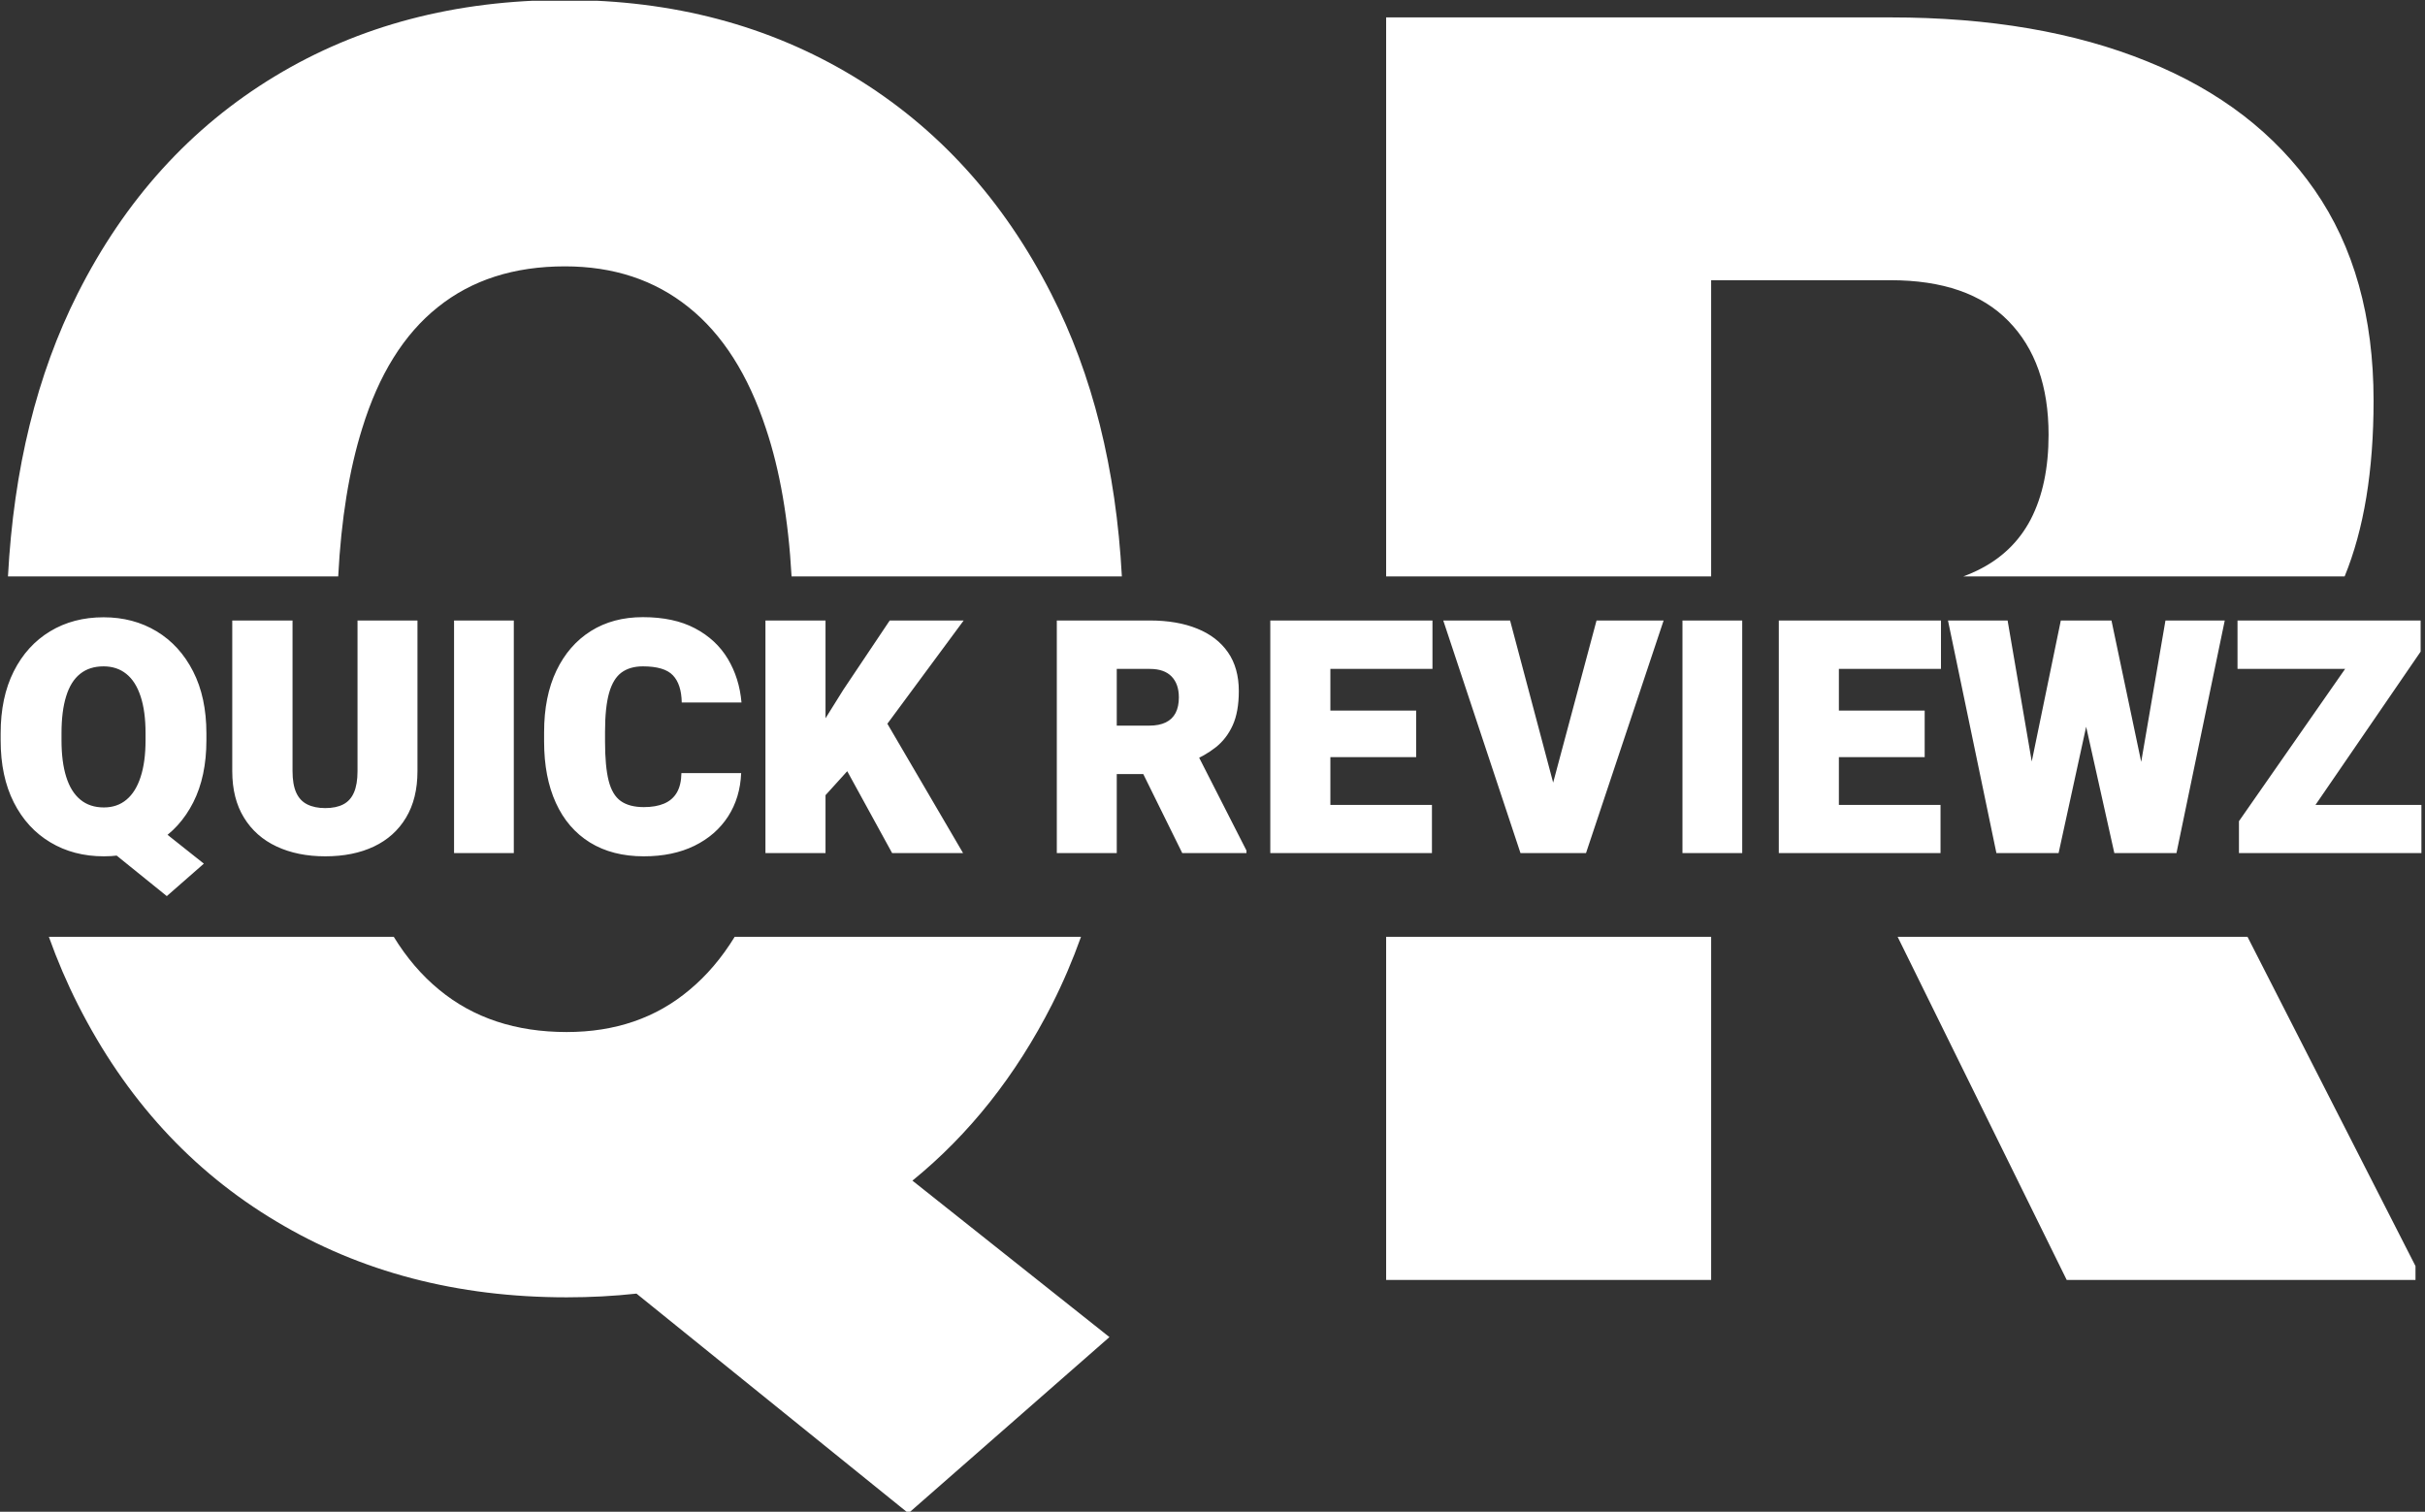 <svg xmlns="http://www.w3.org/2000/svg" version="1.1" xmlns:xlink="http://www.w3.org/1999/xlink" xmlns:svgjs="http://svgjs.dev/svgjs" width="2000" height="1247" viewBox="0 0 2000 1247"><rect x="0" y="0" width="2000" height="1247" fill="#333333" stroke="none"/><g transform="matrix(1,0,0,1,-1.212,0.616)"><svg viewBox="0 0 396 247" data-background-color="#edbbba" preserveAspectRatio="xMidYMid meet" height="1247" width="2000" xmlns="http://www.w3.org/2000/svg" xmlns:xlink="http://www.w3.org/1999/xlink"><defs></defs><g id="tight-bounds" transform="matrix(1,0,0,1,0.24,-0.1)"><svg viewBox="0 0 395.52 247.2" height="247.2" width="395.52"><g><svg></svg></g><g><svg viewBox="0 0 395.52 247.2" height="247.2" width="395.52"><g><path d="M181.165 218.441l-32.842 28.781-44.42-35.885c-3.704 0.404-7.503 0.606-11.4 0.606-17.872 0-33.693-4.139-47.464-12.418-13.81-8.24-24.602-20.038-32.378-35.395-1.791-3.538-3.376-7.235-4.755-11.091h56.343c2.114 3.446 4.588 6.331 7.423 8.654 5.57 4.603 12.514 6.905 20.831 6.905 7.93 0 14.622-2.302 20.077-6.905 2.796-2.323 5.251-5.208 7.365-8.654l56.575 0c-1.379 3.856-2.964 7.553-4.755 11.091-5.912 11.62-13.508 21.202-22.786 28.747zM12.603 47.965c7.737-15.357 18.471-27.194 32.204-35.511 13.733-8.317 29.535-12.475 47.406-12.476 17.64 0 33.345 4.158 47.116 12.476 13.733 8.317 24.506 20.154 32.32 35.511 6.749 13.199 10.598 28.597 11.546 46.196l-53.959 0c-0.517-9.317-1.911-17.366-4.181-24.147-2.901-8.82-7.118-15.435-12.649-19.844-5.532-4.449-12.263-6.673-20.193-6.673-8.317 0-15.241 2.224-20.773 6.673-5.532 4.41-9.651 11.025-12.359 19.844-2.121 6.78-3.423 14.829-3.906 24.147l-53.948 0c0.935-17.599 4.726-32.998 11.376-46.196zM226.366 2.822h82.395c16.17 0 30.154 2.398 41.952 7.195 11.798 4.758 20.908 11.76 27.33 21.005 6.421 9.245 9.632 20.715 9.632 34.408 0 11.456-1.577 21.032-4.73 28.731l-62.302 0c0.771-0.281 1.511-0.593 2.218-0.937 3.946-1.895 6.886-4.7 8.82-8.414 1.934-3.752 2.901-8.356 2.901-13.809 0-7.93-2.186-14.119-6.557-18.568-4.333-4.449-10.754-6.673-19.264-6.673h-29.302l0 48.401-53.093 0zM394.522 206.836v2.263h-56.98l-27.619-56.06 57.156 0zM279.459 209.099h-53.093l0-56.06h53.093z" fill="#ffffff" data-fill-palette-color="tertiary"></path></g><g transform="matrix(1,0,0,1,0,100.812)"><svg viewBox="0 0 395.52 45.577" height="45.577" width="395.52"><g><svg viewBox="0 0 395.52 45.577" height="45.577" width="395.52"><g><svg viewBox="0 0 395.52 45.577" height="45.577" width="395.52"><g><svg viewBox="0 0 395.52 45.577" height="45.577" width="395.52"><g><svg viewBox="0 0 395.52 45.577" height="45.577" width="395.52"><g><svg viewBox="0 0 395.52 45.577" height="45.577" width="395.52"><g transform="matrix(1,0,0,1,0,0)"><svg width="395.52" viewBox="1.64 -36.06 369.89 42.63" height="45.577" data-palette-color="#374151"><path d="M22.58-6.42L32.69 1.61 27.03 6.57 17.09-1.46 22.58-6.42ZM33.08-18.29L33.08-17.24Q33.08-11.72 31.07-7.75 29.05-3.78 25.51-1.65 21.97 0.49 17.41 0.49L17.41 0.49Q12.79 0.49 9.23-1.65 5.66-3.78 3.65-7.75 1.64-11.72 1.64-17.24L1.64-17.24 1.64-18.29Q1.64-23.8 3.64-27.77 5.64-31.74 9.19-33.89 12.74-36.04 17.36-36.04L17.36-36.04Q21.92-36.04 25.48-33.89 29.03-31.74 31.05-27.77 33.08-23.8 33.08-18.29L33.08-18.29ZM23.78-17.24L23.78-18.33Q23.78-21.7 23.02-23.97 22.27-26.25 20.84-27.39 19.41-28.54 17.36-28.54L17.36-28.54Q15.21-28.54 13.78-27.39 12.35-26.25 11.65-23.97 10.94-21.7 10.94-18.33L10.94-18.33 10.94-17.24Q10.94-13.94 11.66-11.65 12.38-9.35 13.82-8.17 15.26-6.98 17.41-6.98L17.41-6.98Q19.46-6.98 20.87-8.17 22.29-9.35 23.03-11.65 23.78-13.94 23.78-17.24L23.78-17.24ZM56.17-35.55L65.33-35.55 65.33-12.52Q65.33-8.33 63.58-5.42 61.84-2.51 58.68-1.01 55.52 0.49 51.24 0.49L51.24 0.49Q47.02 0.49 43.81-1.01 40.6-2.51 38.82-5.42 37.03-8.33 37.03-12.52L37.03-12.52 37.03-35.55 46.24-35.55 46.24-12.52Q46.24-10.5 46.8-9.25 47.36-8.01 48.48-7.45 49.61-6.88 51.24-6.88L51.24-6.88Q52.9-6.88 53.99-7.45 55.08-8.01 55.62-9.25 56.17-10.5 56.17-12.52L56.17-12.52 56.17-35.55ZM80.05-35.55L80.05 0 70.92 0 70.92-35.55 80.05-35.55ZM105.66-12.23L114.79-12.23Q114.64-8.47 112.79-5.6 110.93-2.73 107.65-1.12 104.36 0.49 99.92 0.49L99.92 0.49Q95.11 0.49 91.69-1.62 88.27-3.74 86.48-7.67 84.68-11.6 84.68-17.04L84.68-17.04 84.68-18.48Q84.68-23.95 86.56-27.88 88.44-31.81 91.83-33.94 95.21-36.06 99.77-36.06L99.77-36.06Q104.51-36.06 107.74-34.35 110.98-32.64 112.75-29.69 114.52-26.73 114.84-23.02L114.84-23.02 105.71-23.02Q105.66-25.81 104.36-27.17 103.07-28.54 99.77-28.54L99.77-28.54Q97.8-28.54 96.51-27.6 95.23-26.66 94.61-24.48 93.99-22.29 93.99-18.53L93.99-18.53 93.99-17.04Q93.99-13.26 94.54-11.07 95.09-8.89 96.39-7.96 97.7-7.03 99.92-7.03L99.92-7.03Q101.75-7.03 103.02-7.57 104.29-8.11 104.96-9.25 105.63-10.4 105.66-12.23L105.66-12.23ZM127.68-35.55L127.68 0 118.5 0 118.5-35.55 127.68-35.55ZM148.79-35.55L135.2-17.16 127.07-8.18 125.36-16.89 130.41-24.98 137.49-35.55 148.79-35.55ZM137.86 0L129.31-15.6 136.44-20.95 148.7 0 137.86 0ZM163.02-35.55L177.23-35.55Q181.41-35.55 184.46-34.31 187.51-33.08 189.17-30.69 190.83-28.3 190.83-24.76L190.83-24.76Q190.83-21.58 189.89-19.52 188.95-17.46 187.28-16.15 185.61-14.84 183.36-13.92L183.36-13.92 180.36-12.08 168.76-12.08 168.71-19.48 177.13-19.48Q178.65-19.48 179.66-19.97 180.67-20.46 181.17-21.42 181.67-22.39 181.67-23.8L181.67-23.8Q181.67-25.85 180.55-27 179.43-28.15 177.23-28.15L177.23-28.15 172.18-28.15 172.18 0 163.02 0 163.02-35.55ZM182.19 0L174.47-15.65 184.19-15.72 192-0.39 192 0 182.19 0ZM220.34-7.37L220.34 0 201.57 0 201.57-7.37 220.34-7.37ZM204.82-35.55L204.82 0 195.64 0 195.64-35.55 204.82-35.55ZM217.93-21.78L217.93-14.67 201.57-14.67 201.57-21.78 217.93-21.78ZM220.42-35.55L220.42-28.15 201.57-28.15 201.57-35.55 220.42-35.55ZM238.43-9.16L245.49-35.55 255.74-35.55 243.88 0 237.26 0 238.43-9.16ZM232.28-35.55L239.29-9.16 240.53 0 233.87 0 222.07-35.55 232.28-35.55ZM267.75-35.55L267.75 0 258.62 0 258.62-35.55 267.75-35.55ZM298.05-7.37L298.05 0 279.27 0 279.27-7.37 298.05-7.37ZM282.52-35.55L282.52 0 273.34 0 273.34-35.55 282.52-35.55ZM295.63-21.78L295.63-14.67 279.27-14.67 279.27-21.78 295.63-21.78ZM298.12-35.55L298.12-28.15 279.27-28.15 279.27-35.55 298.12-35.55ZM309.45-1.68L316.43-35.55 320.85-35.55 323.53-34.11 316.09 0 311.15 0 309.45-1.68ZM308.3-35.55L314.16-1.32 312.28 0 306.59 0 299.19-35.55 308.3-35.55ZM326.58-1.51L332.42-35.55 341.48-35.55 334.1 0 328.41 0 326.58-1.51ZM324.17-35.55L331.34-1.46 329.54 0 324.61 0 316.99-34.16 319.77-35.55 324.17-35.55ZM371.53-7.37L371.53 0 345.7 0 345.7-7.37 371.53-7.37ZM371.41-30.79L350.29 0 343.65 0 343.65-4.88 365.03-35.55 371.41-35.55 371.41-30.79ZM368.48-35.55L368.48-28.15 343.43-28.15 343.43-35.55 368.48-35.55Z" opacity="1" transform="matrix(1,0,0,1,0,0)" fill="#ffffff" class="undefined-text-0" data-fill-palette-color="primary" id="text-0"></path></svg></g></svg></g></svg></g></svg></g></svg></g></svg></g></svg></g></svg></g></svg><rect width="395.52" height="247.2" fill="none" stroke="none" visibility="hidden"></rect></g></svg></g></svg>